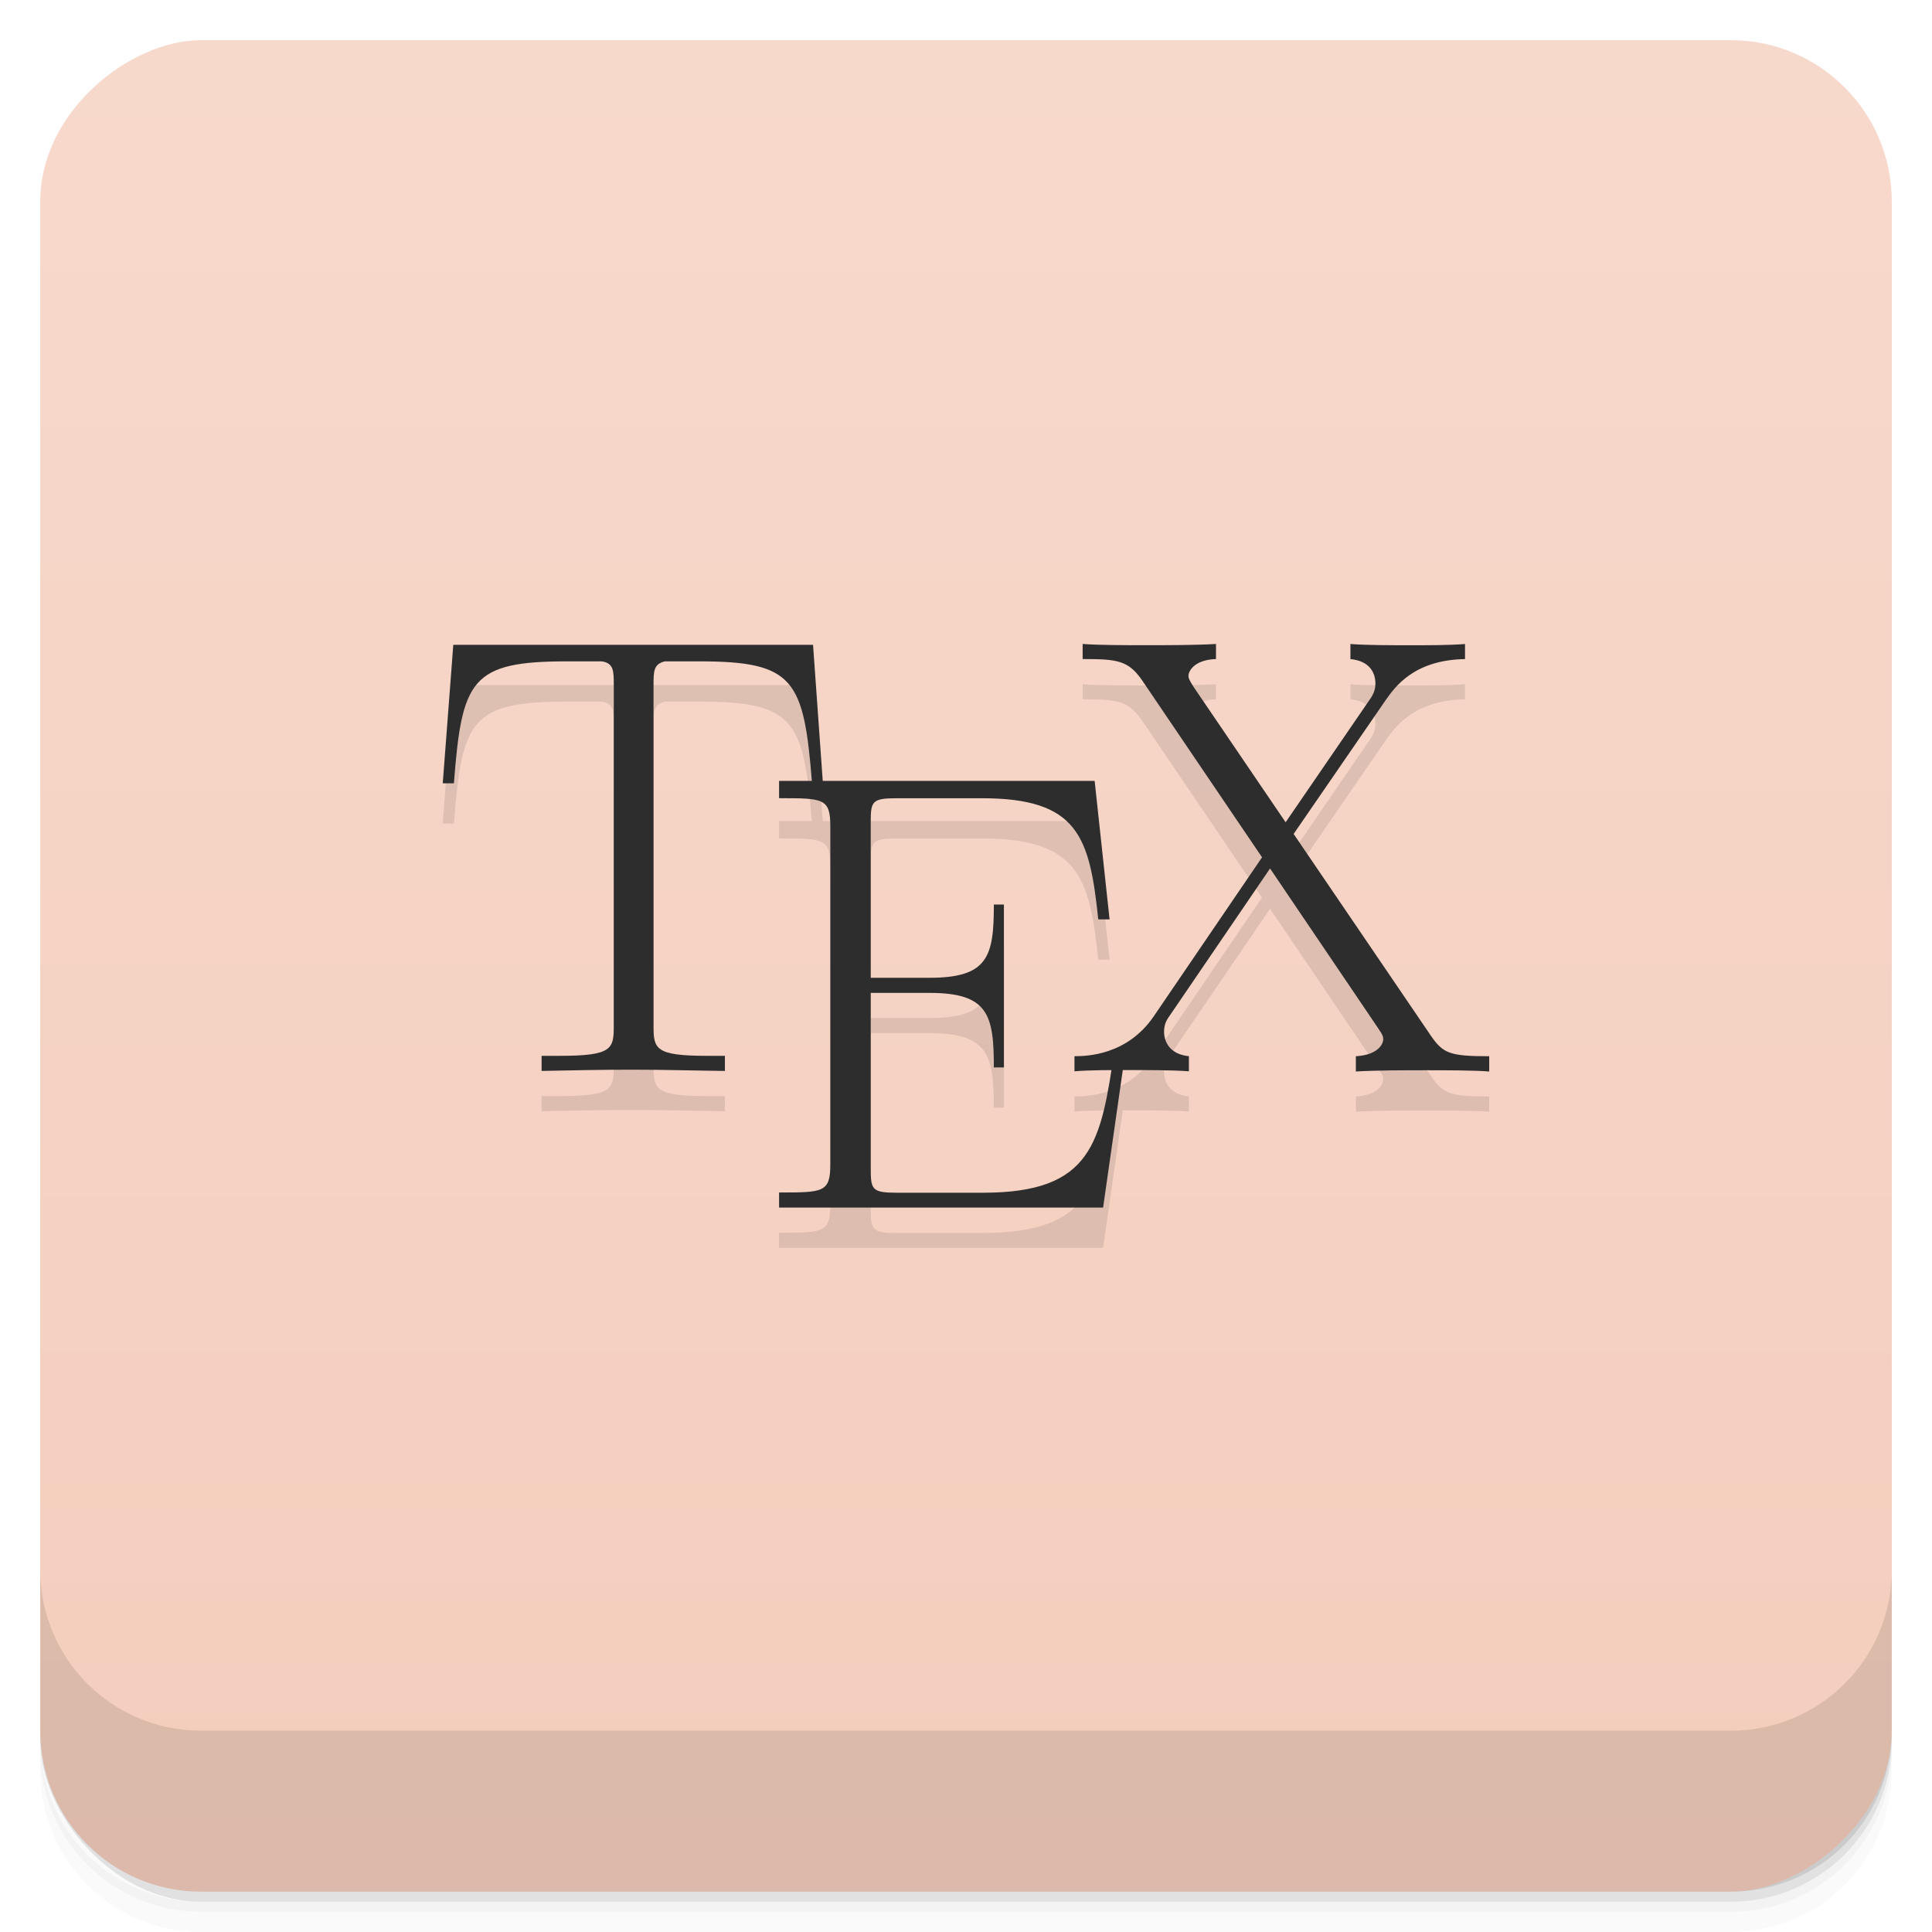 <?xml version="1.0" encoding="UTF-8" standalone="no"?>
<svg
   xmlns:dc="http://purl.org/dc/elements/1.1/"
   xmlns:cc="http://creativecommons.org/ns#"
   xmlns:rdf="http://www.w3.org/1999/02/22-rdf-syntax-ns#"
   xmlns:svg="http://www.w3.org/2000/svg"
   xmlns="http://www.w3.org/2000/svg"
   xmlns:sodipodi="http://sodipodi.sourceforge.net/DTD/sodipodi-0.dtd"
   xmlns:inkscape="http://www.inkscape.org/namespaces/inkscape"
   viewBox="0 0 48 48"
   id="svg2"
   version="1.1"
   inkscape:version="0.48.4 r9939"
   width="100%"
   height="100%"
   sodipodi:docname="texstudio.svg">
  <sodipodi:namedview
     pagecolor="#ffffff"
     bordercolor="#666666"
     borderopacity="1"
     objecttolerance="10"
     gridtolerance="10"
     guidetolerance="10"
     inkscape:pageopacity="0"
     inkscape:pageshadow="2"
     inkscape:window-width="658"
     inkscape:window-height="480"
     id="namedview71"
     showgrid="false"
     inkscape:zoom="4.9166667"
     inkscape:cx="40.474576"
     inkscape:cy="21.355932"
     inkscape:window-x="0"
     inkscape:window-y="0"
     inkscape:window-maximized="0"
     inkscape:current-layer="svg2" />
  <defs
     id="defs4">
    <linearGradient
       id="linearGradient3764"
       x1="1"
       x2="47"
       gradientUnits="userSpaceOnUse"
       gradientTransform="translate(-47.998,0.002)">
      <stop
         stop-color="#f4cdbc"
         stop-opacity="1"
         id="stop7" />
      <stop
         offset="1"
         stop-color="#f7d9cc"
         stop-opacity="1"
         id="stop9" />
    </linearGradient>
    <clipPath
       id="clipPath-989305417">
      <g
         transform="translate(0,-1004.362)"
         id="g12">
        <rect
           rx="4"
           y="1005.36"
           x="1"
           height="46"
           width="46"
           fill="#1890d0"
           id="rect14" />
      </g>
    </clipPath>
    <clipPath
       id="clipPath-001296368">
      <g
         transform="translate(0,-1004.362)"
         id="g17">
        <rect
           rx="4"
           y="1005.36"
           x="1"
           height="46"
           width="46"
           fill="#1890d0"
           id="rect19" />
      </g>
    </clipPath>
  </defs>
  <g
     id="g21">
    <g
       transform="translate(0,-1004.362)"
       id="g23">
      <path
         d="m 5 1006.36 c -2.216 0 -4 1.784 -4 4 l 0 37.25 c 0 2.216 1.784 4 4 4 l 38 0 c 2.216 0 4 -1.784 4 -4 l 0 -37.25 c 0 -2.216 -1.784 -4 -4 -4 l -38 0 z m -4 41.5 0 0.5 c 0 2.216 1.784 4 4 4 l 38 0 c 2.216 0 4 -1.784 4 -4 l 0 -0.5 c 0 2.216 -1.784 4 -4 4 l -38 0 c -2.216 0 -4 -1.784 -4 -4 z"
         opacity="0.02"
         id="path25" />
      <path
         d="m 1 1047.61 0 0.25 c 0 2.216 1.784 4 4 4 l 38 0 c 2.216 0 4 -1.784 4 -4 l 0 -0.25 c 0 2.216 -1.784 4 -4 4 l -38 0 c -2.216 0 -4 -1.784 -4 -4 z"
         opacity="0.05"
         id="path27" />
      <rect
         width="46"
         height="46"
         x="1"
         y="1005.61"
         rx="4"
         opacity="0.1"
         id="rect29" />
    </g>
  </g>
  <g
     id="g31">
    <rect
       width="46"
       height="46"
       x="-46.998"
       y="1"
       rx="4"
       transform="matrix(0,-1,1,0,0,0)"
       fill="url(#linearGradient3764)"
       fill-opacity="1"
       id="rect33" />
  </g>
  <g
     id="g35" />
  <g
     id="g37">
    <g
       clip-path="url(#clipPath-989305417)"
       id="g39">
      <g
         opacity="0.1"
         id="g41">
        <!-- color: #f7d9cc -->
        <g
           id="g43">
          <path
             d="m 20.2 17.02 l -8.938 0 l -0.262 3.441 l 0.277 0 c 0.199 -2.578 0.422 -3.03 2.82 -3.03 c 0.277 0 0.73 0 0.855 0 c 0.297 0.047 0.297 0.238 0.297 0.594 l 0 8.473 c 0 0.566 -0.047 0.734 -1.352 0.734 l -0.441 0 l 0 0.375 c 0.746 -0.016 1.52 -0.031 2.277 -0.031 c 0.758 0 1.535 0.023 2.277 0.031 l 0 -0.375 l -0.441 0 c -1.285 0 -1.332 -0.172 -1.332 -0.734 l 0 -8.473 c 0 -0.344 0 -0.527 0.281 -0.594 l 0.848 0 c 2.367 0 2.605 0.449 2.809 3.03 l 0.27 0"
             fill="#000"
             stroke="none"
             fill-rule="nonzero"
             fill-opacity="1"
             id="path45" />
          <path
             d="m 27.969 27.07 l -0.277 0 c -0.34 2.309 -0.543 3.563 -3.266 3.563 l -2.148 0 c -0.617 0 -0.645 -0.078 -0.645 -0.613 l 0 -4.352 l 1.457 0 c 1.461 0 1.602 0.539 1.602 1.852 l 0.25 0 l 0 -4.047 l -0.25 0 c 0 1.289 -0.141 1.82 -1.602 1.82 l -1.457 0 l 0 -3.859 c 0 -0.523 0.027 -0.602 0.645 -0.602 l 2.117 0 c 2.395 0 2.676 0.957 2.891 3.01 l 0.281 0 l -0.371 -3.441 l -7.84 0 l 0 0.43 c 1.098 0 1.273 0 1.273 0.699 l 0 8.398 c 0 0.699 -0.176 0.699 -1.273 0.699 l 0 0.375 l 8.05 0"
             fill="#000"
             stroke="none"
             fill-rule="nonzero"
             fill-opacity="1"
             id="path47" />
          <path
             d="m 32.14 21.719 l 2.289 -3.328 c 0.23 -0.324 0.699 -0.996 1.969 -1.016 l 0 -0.375 c -0.355 0.031 -0.945 0.031 -1.316 0.031 c -0.508 0 -1.145 0 -1.531 -0.031 l 0 0.375 c 0.496 0.047 0.621 0.359 0.621 0.609 c 0 0.188 -0.078 0.313 -0.188 0.465 l -2.043 2.98 l -2.289 -3.367 c -0.109 -0.172 -0.125 -0.219 -0.125 -0.266 c 0 -0.141 0.168 -0.406 0.684 -0.422 l 0 -0.375 c -0.496 0.031 -1.25 0.031 -1.766 0.031 c -0.398 0 -1.172 0 -1.547 -0.031 l 0 0.375 c 0.852 0 1.129 0.031 1.469 0.516 l 2.988 4.41 l -2.695 3.957 c -0.664 0.965 -1.668 0.984 -1.965 0.984 l 0 0.375 c 0.355 -0.031 0.941 -0.031 1.316 -0.031 c 0.414 0 1.145 0 1.527 0.031 l 0 -0.375 c -0.477 -0.047 -0.617 -0.359 -0.617 -0.609 c 0 -0.203 0.078 -0.313 0.156 -0.422 l 2.477 -3.633 l 2.691 3.977 c 0.121 0.172 0.121 0.219 0.121 0.266 c 0 0.125 -0.137 0.391 -0.68 0.422 l 0 0.379 c 0.496 -0.031 1.25 -0.031 1.762 -0.031 c 0.402 0 1.176 0 1.551 0.031 l 0 -0.379 c -0.992 0 -1.148 -0.074 -1.453 -0.516"
             fill="#000"
             stroke="none"
             fill-rule="nonzero"
             fill-opacity="1"
             id="path49" />
        </g>
      </g>
    </g>
  </g>
  <path
     d="m 20.2,16.02 -8.938,0 -0.262,3.441 0.277,0 c 0.199,-2.578 0.422,-3.03 2.82,-3.03 0.277,0 0.73,0 0.855,0 0.297,0.047 0.297,0.238 0.297,0.594 l 0,8.473 c 0,0.566 -0.047,0.734 -1.352,0.734 l -0.441,0 0,0.375 c 0.746,-0.016 1.52,-0.031 2.277,-0.031 0.758,0 1.535,0.023 2.277,0.031 l 0,-0.375 -0.441,0 c -1.285,0 -1.332,-0.172 -1.332,-0.734 l 0,-8.473 c 0,-0.344 0,-0.527 0.281,-0.594 l 0.848,0 c 2.367,0 2.605,0.449 2.809,3.03 l 0.27,0"
     id="path59"
     inkscape:connector-curvature="0"
     style="fill:#2d2d2d;fill-opacity:1;fill-rule:nonzero;stroke:none" />
  <path
     d="m 27.969,26.07 -0.277,0 c -0.34,2.309 -0.543,3.563 -3.266,3.563 l -2.148,0 c -0.617,0 -0.645,-0.078 -0.645,-0.613 l 0,-4.352 1.457,0 c 1.461,0 1.602,0.539 1.602,1.852 l 0.25,0 0,-4.047 -0.25,0 c 0,1.289 -0.141,1.82 -1.602,1.82 l -1.457,0 0,-3.859 c 0,-0.523 0.027,-0.602 0.645,-0.602 l 2.117,0 c 2.395,0 2.676,0.957 2.891,3.01 l 0.281,0 -0.371,-3.441 -7.84,0 0,0.43 c 1.098,0 1.273,0 1.273,0.699 l 0,8.398 c 0,0.699 -0.176,0.699 -1.273,0.699 l 0,0.375 8.05,0"
     id="path61"
     inkscape:connector-curvature="0"
     style="fill:#2d2d2d;fill-opacity:1;fill-rule:nonzero;stroke:none" />
  <path
     d="m 32.14,20.719 2.289,-3.328 c 0.23,-0.324 0.699,-0.996 1.969,-1.016 l 0,-0.375 c -0.355,0.031 -0.945,0.031 -1.316,0.031 -0.508,0 -1.145,0 -1.531,-0.031 l 0,0.375 c 0.496,0.047 0.621,0.359 0.621,0.609 0,0.188 -0.078,0.313 -0.188,0.465 l -2.043,2.98 -2.289,-3.367 c -0.109,-0.172 -0.125,-0.219 -0.125,-0.266 0,-0.141 0.168,-0.406 0.684,-0.422 l 0,-0.375 c -0.496,0.031 -1.25,0.031 -1.766,0.031 -0.398,0 -1.172,0 -1.547,-0.031 l 0,0.375 c 0.852,0 1.129,0.031 1.469,0.516 l 2.988,4.41 -2.695,3.957 c -0.664,0.965 -1.668,0.984 -1.965,0.984 l 0,0.375 c 0.355,-0.031 0.941,-0.031 1.316,-0.031 0.414,0 1.145,0 1.527,0.031 l 0,-0.375 c -0.477,-0.047 -0.617,-0.359 -0.617,-0.609 0,-0.203 0.078,-0.313 0.156,-0.422 l 2.477,-3.633 2.691,3.977 c 0.121,0.172 0.121,0.219 0.121,0.266 0,0.125 -0.137,0.391 -0.68,0.422 l 0,0.379 c 0.496,-0.031 1.25,-0.031 1.762,-0.031 0.402,0 1.176,0 1.551,0.031 l 0,-0.379 c -0.992,0 -1.148,-0.074 -1.453,-0.516"
     id="path63"
     inkscape:connector-curvature="0"
     style="fill:#2d2d2d;fill-opacity:1;fill-rule:nonzero;stroke:none" />
  <g
     id="g65">
    <g
       transform="translate(0,-1004.362)"
       id="g67">
      <path
         d="m 1 1043.36 0 4 c 0 2.216 1.784 4 4 4 l 38 0 c 2.216 0 4 -1.784 4 -4 l 0 -4 c 0 2.216 -1.784 4 -4 4 l -38 0 c -2.216 0 -4 -1.784 -4 -4 z"
         opacity="0.1"
         id="path69" />
    </g>
  </g>
</svg>
